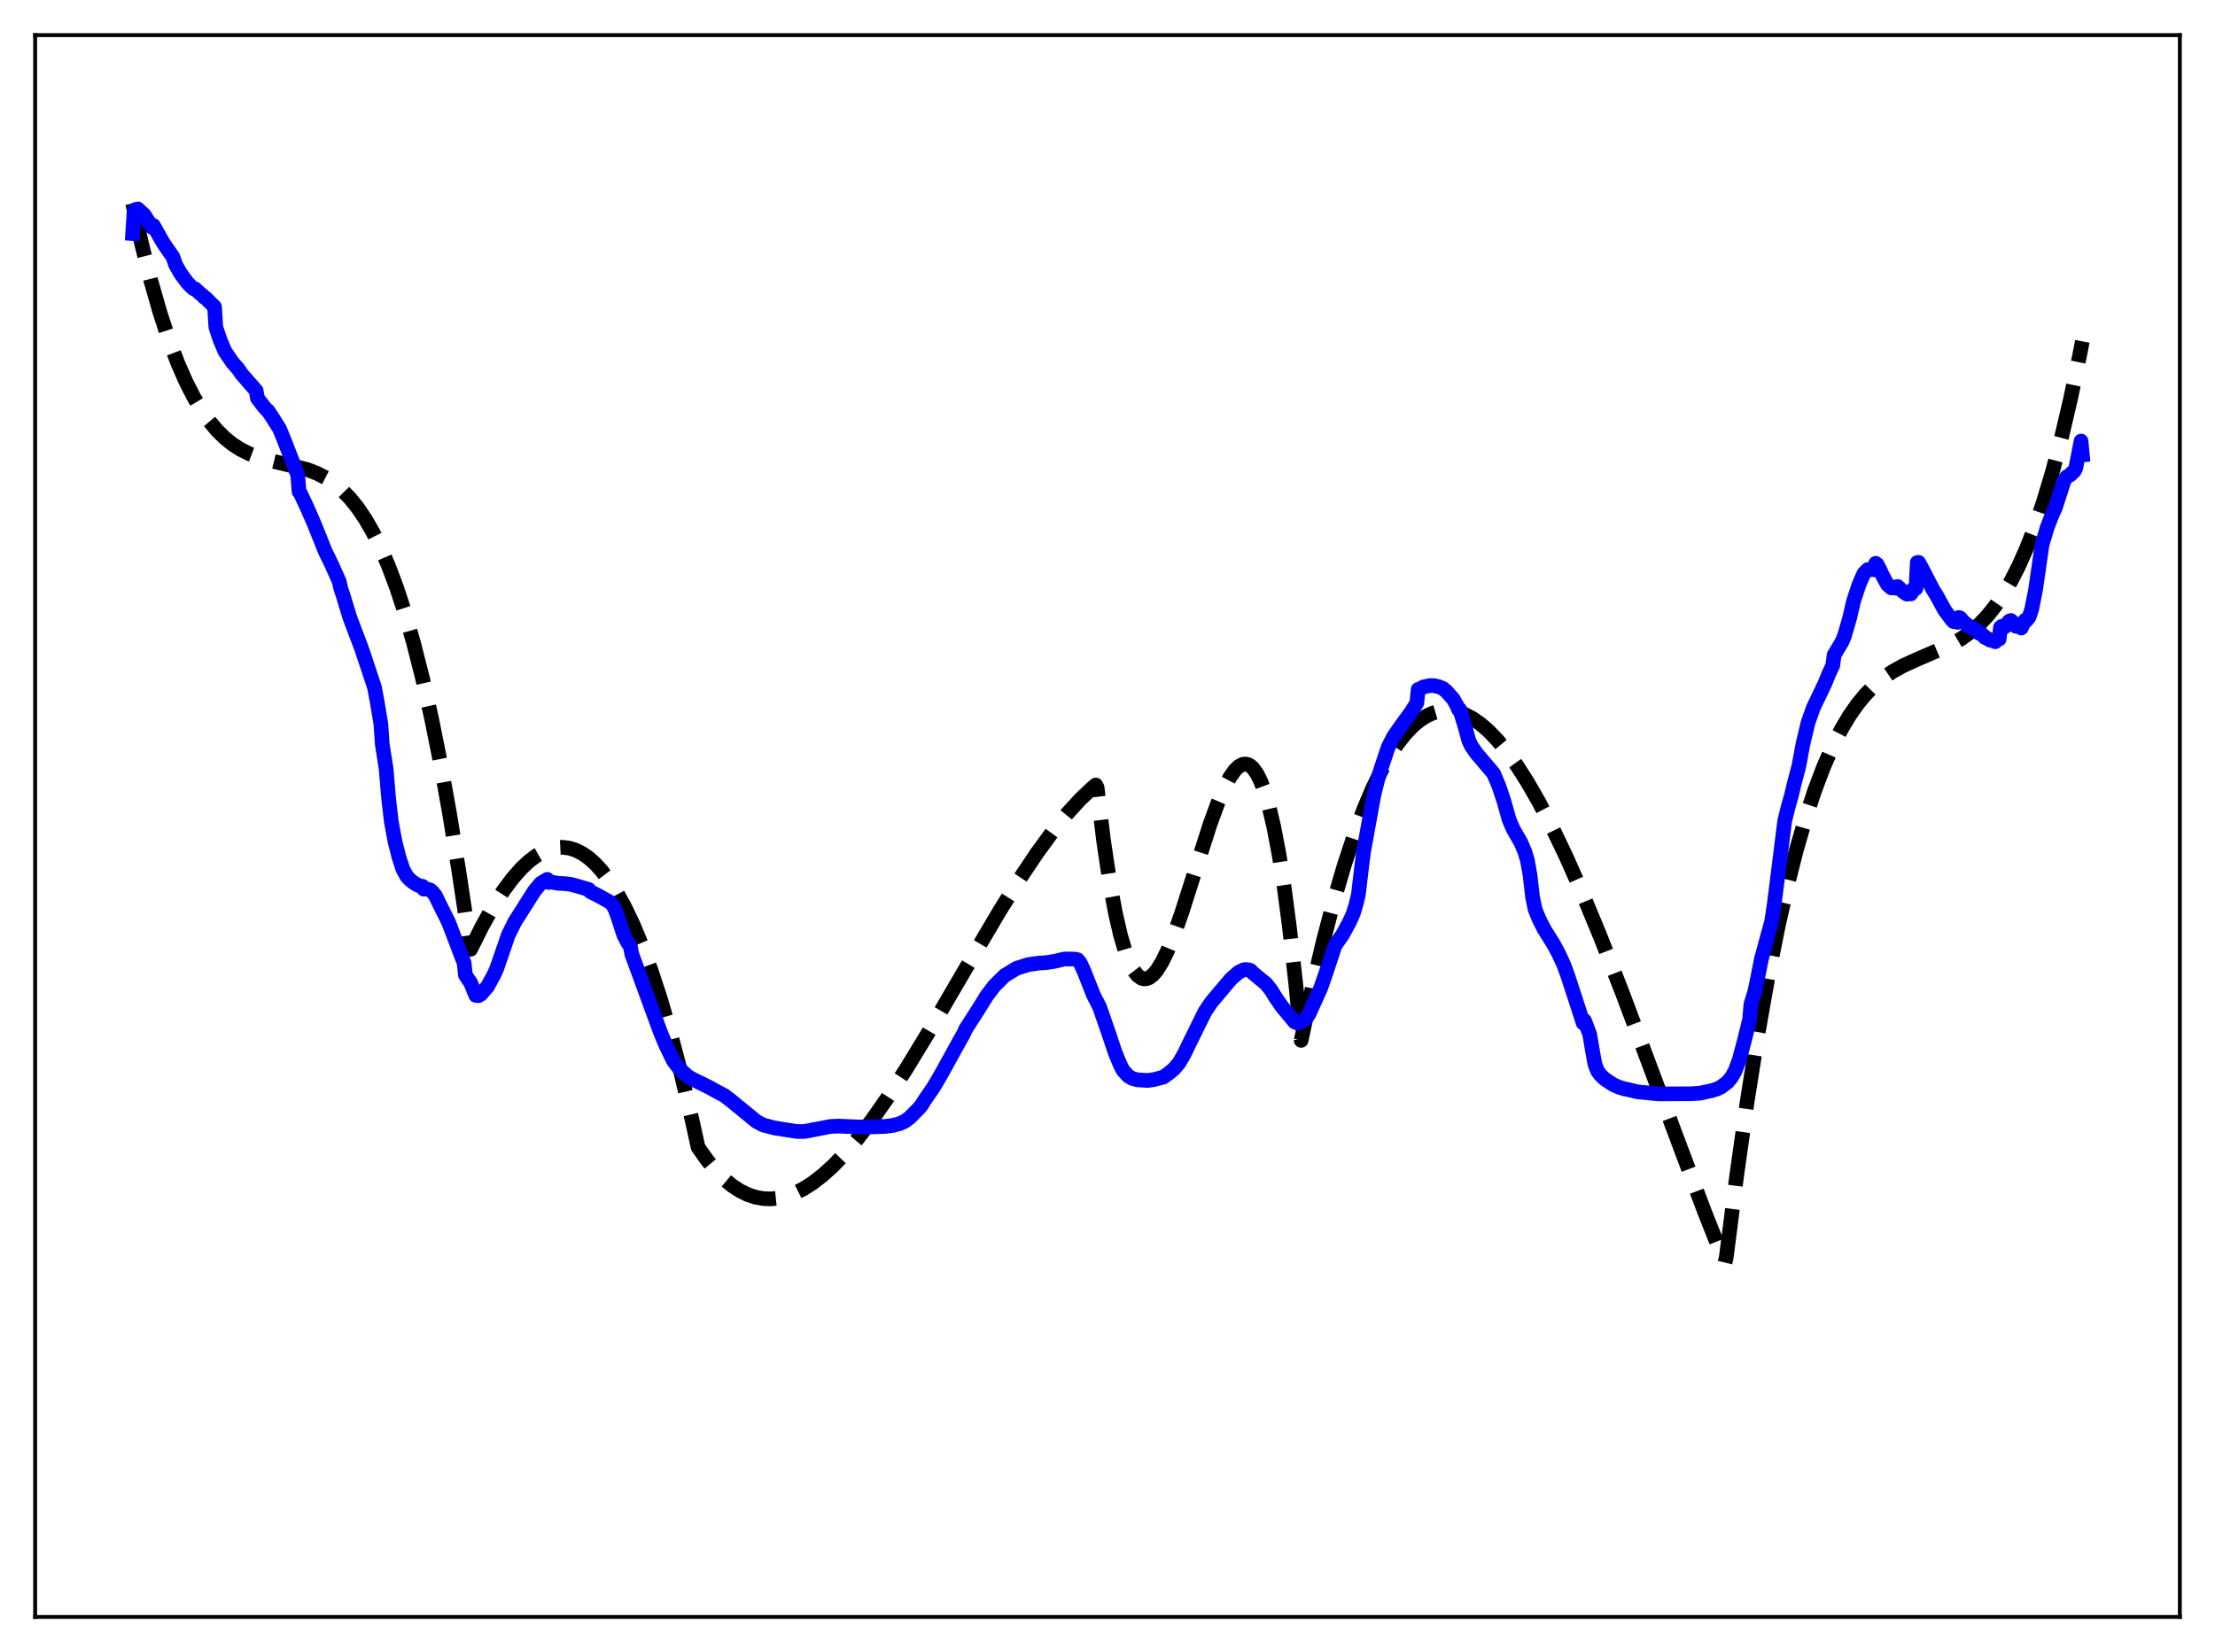 <?xml version="1.0" encoding="utf-8" standalone="no"?>
<!DOCTYPE svg PUBLIC "-//W3C//DTD SVG 1.1//EN"
  "http://www.w3.org/Graphics/SVG/1.1/DTD/svg11.dtd">
<svg xmlns:xlink="http://www.w3.org/1999/xlink" width="453.6pt" height="338.4pt" viewBox="0 0 453.6 338.4" xmlns="http://www.w3.org/2000/svg" version="1.1">
 <defs>
  <style type="text/css">*{stroke-linejoin: round; stroke-linecap: butt}</style>
 </defs>
 <g id="figure_1">
  <g id="patch_1">
   <path d="M 0 338.4 
L 453.6 338.4 
L 453.6 0 
L 0 0 
z
" style="fill: #ffffff"/>
  </g>
  <g id="axes_1">
   <g id="patch_2">
    <path d="M 7.2 331.2 
L 446.4 331.2 
L 446.4 7.2 
L 7.2 7.2 
z
" style="fill: #ffffff"/>
   </g>
   <g id="matplotlib.axis_1"/>
   <g id="matplotlib.axis_2"/>
   <g id="line2d_1">
    <path d="M 27.164 41.649 
L 29.027 50.048 
L 30.89 57.478 
L 32.753 64 
L 34.617 69.677 
L 36.48 74.572 
L 38.077 78.192 
L 39.674 81.324 
L 41.271 84.005 
L 42.868 86.277 
L 44.465 88.177 
L 46.063 89.747 
L 47.66 91.024 
L 49.257 92.049 
L 51.12 92.978 
L 53.249 93.766 
L 55.911 94.476 
L 62.832 96.147 
L 64.961 96.975 
L 66.825 97.951 
L 68.422 99.026 
L 70.019 100.36 
L 71.616 101.995 
L 73.213 103.97 
L 74.81 106.324 
L 76.407 109.096 
L 78.004 112.326 
L 79.601 116.053 
L 81.199 120.317 
L 82.796 125.158 
L 84.659 131.587 
L 86.522 138.916 
L 88.385 147.209 
L 90.249 156.528 
L 92.112 166.936 
L 93.975 178.496 
L 96.371 194.451 
L 98.767 189.654 
L 100.896 185.859 
L 103.025 182.531 
L 104.889 180.019 
L 106.752 177.895 
L 108.349 176.395 
L 109.946 175.202 
L 111.277 174.448 
L 112.608 173.918 
L 113.939 173.619 
L 115.27 173.555 
L 116.601 173.732 
L 117.932 174.155 
L 119.263 174.831 
L 120.593 175.763 
L 121.924 176.958 
L 123.255 178.422 
L 124.852 180.54 
L 126.449 183.061 
L 128.047 185.996 
L 129.644 189.353 
L 131.507 193.816 
L 133.37 198.881 
L 135.233 204.565 
L 137.363 211.836 
L 139.492 219.955 
L 141.622 228.946 
L 142.953 234.993 
L 144.816 237.646 
L 146.679 239.889 
L 148.276 241.496 
L 149.873 242.823 
L 151.471 243.879 
L 153.068 244.672 
L 154.665 245.212 
L 156.262 245.509 
L 157.859 245.572 
L 159.456 245.41 
L 161.053 245.033 
L 162.65 244.449 
L 164.513 243.52 
L 166.377 242.338 
L 168.506 240.696 
L 170.636 238.765 
L 173.031 236.274 
L 175.693 233.149 
L 178.621 229.326 
L 181.815 224.761 
L 185.542 219.011 
L 190.067 211.579 
L 197.254 199.256 
L 204.707 186.603 
L 208.966 179.79 
L 212.426 174.633 
L 215.62 170.262 
L 218.548 166.65 
L 221.21 163.743 
L 223.606 161.471 
L 224.404 160.792 
L 224.671 161.307 
L 226.001 172.234 
L 227.332 181.144 
L 228.397 186.916 
L 229.462 191.562 
L 230.527 195.156 
L 231.325 197.205 
L 232.124 198.734 
L 232.922 199.775 
L 233.721 200.359 
L 234.253 200.509 
L 234.785 200.479 
L 235.318 200.278 
L 236.116 199.675 
L 236.915 198.739 
L 237.98 197.026 
L 239.044 194.849 
L 240.375 191.587 
L 241.972 187.069 
L 244.634 178.719 
L 247.828 168.763 
L 249.425 164.39 
L 250.756 161.295 
L 251.821 159.283 
L 252.886 157.763 
L 253.684 156.989 
L 254.483 156.565 
L 255.015 156.491 
L 255.548 156.595 
L 256.08 156.886 
L 256.612 157.374 
L 257.411 158.494 
L 258.209 160.107 
L 259.008 162.245 
L 259.807 164.939 
L 260.871 169.449 
L 261.936 175.075 
L 263.001 181.892 
L 264.065 189.971 
L 265.396 201.96 
L 266.461 213.106 
L 268.857 201.845 
L 270.986 192.806 
L 273.116 184.651 
L 275.245 177.354 
L 277.375 170.887 
L 279.238 165.888 
L 281.101 161.485 
L 282.964 157.661 
L 284.561 154.829 
L 286.159 152.397 
L 287.756 150.353 
L 289.353 148.686 
L 290.684 147.576 
L 292.015 146.713 
L 293.345 146.09 
L 294.676 145.701 
L 296.007 145.54 
L 297.338 145.598 
L 298.669 145.87 
L 300 146.349 
L 301.597 147.187 
L 303.194 148.303 
L 304.791 149.684 
L 306.655 151.615 
L 308.518 153.874 
L 310.647 156.832 
L 312.777 160.167 
L 315.172 164.334 
L 317.834 169.435 
L 320.762 175.557 
L 323.956 182.765 
L 327.683 191.753 
L 332.208 203.303 
L 338.596 220.315 
L 348.977 247.977 
L 353.236 258.714 
L 353.503 257.626 
L 355.632 240.921 
L 357.761 225.866 
L 359.891 212.37 
L 362.02 200.343 
L 364.15 189.694 
L 366.013 181.435 
L 367.876 174.101 
L 369.74 167.631 
L 371.603 161.964 
L 373.466 157.039 
L 375.329 152.797 
L 377.193 149.175 
L 378.79 146.519 
L 380.387 144.236 
L 381.984 142.289 
L 383.847 140.39 
L 385.711 138.834 
L 387.574 137.56 
L 389.703 136.373 
L 392.365 135.158 
L 399.552 132.046 
L 401.681 130.798 
L 403.545 129.455 
L 405.408 127.813 
L 407.005 126.122 
L 408.602 124.128 
L 410.199 121.794 
L 411.796 119.08 
L 413.393 115.95 
L 414.991 112.364 
L 416.588 108.284 
L 418.451 102.849 
L 420.314 96.63 
L 422.177 89.564 
L 424.041 81.593 
L 425.904 72.654 
L 426.436 69.914 
L 426.436 69.914 
" clip-path="url(#p19d91031a5)" style="fill: none; stroke-dasharray: 11.1,4.8; stroke-dashoffset: 0; stroke: #000000; stroke-width: 3"/>
   </g>
   <g id="line2d_2">
    <path d="M 27.164 47.833 
L 27.43 43.773 
L 27.696 42.938 
L 28.228 42.804 
L 29.559 44.05 
L 31.156 46.594 
L 31.423 46.191 
L 33.286 49.531 
L 33.818 50.338 
L 35.415 52.643 
L 35.948 54.207 
L 37.012 56.07 
L 38.343 57.866 
L 39.142 58.712 
L 39.674 59.161 
L 39.94 59.152 
L 41.005 60.15 
L 41.537 60.553 
L 41.804 60.88 
L 42.07 61.004 
L 43.933 62.862 
L 44.199 67.018 
L 44.998 69.439 
L 46.063 71.965 
L 47.66 74.314 
L 48.724 75.513 
L 49.523 76.665 
L 52.451 80.012 
L 52.717 81.556 
L 53.782 82.97 
L 54.58 83.93 
L 54.847 84.103 
L 55.911 85.703 
L 57.242 87.836 
L 58.041 89.767 
L 60.969 97.271 
L 61.235 100.695 
L 61.501 101.021 
L 62.832 103.845 
L 63.631 105.655 
L 64.429 107.511 
L 66.559 112.841 
L 67.889 115.574 
L 69.487 119.144 
L 69.753 120.439 
L 70.285 122.024 
L 71.616 126.42 
L 74.012 132.771 
L 74.81 135.137 
L 76.673 140.746 
L 77.206 143.545 
L 78.004 148.335 
L 78.271 152.36 
L 79.069 157.464 
L 79.601 163.742 
L 80.134 168.302 
L 80.932 172.577 
L 81.731 175.674 
L 82.529 178.087 
L 83.328 179.532 
L 84.127 180.354 
L 84.925 180.944 
L 85.724 181.387 
L 86.522 181.548 
L 86.788 182.135 
L 87.321 182.089 
L 88.119 182.299 
L 88.652 182.795 
L 89.184 183.49 
L 90.249 185.683 
L 91.846 188.866 
L 94.508 195.859 
L 95.04 197.201 
L 95.306 199.712 
L 96.371 201.292 
L 97.436 203.888 
L 97.968 203.957 
L 98.5 203.637 
L 99.831 202.085 
L 101.162 199.639 
L 101.695 198.462 
L 103.025 194.622 
L 104.09 191.527 
L 105.421 188.824 
L 109.414 182.523 
L 110.745 180.92 
L 112.076 180.13 
L 112.342 180.756 
L 112.874 180.684 
L 114.471 180.952 
L 115.004 180.963 
L 115.802 181.007 
L 116.867 181.139 
L 118.198 181.493 
L 118.996 181.735 
L 120.327 182.121 
L 120.593 182.207 
L 120.86 182.62 
L 122.457 183.427 
L 123.255 183.862 
L 124.852 184.75 
L 125.385 185.254 
L 125.917 186.119 
L 126.449 187.553 
L 127.78 191.607 
L 128.579 193.12 
L 129.111 193.931 
L 129.377 195.421 
L 135.233 211.403 
L 136.298 213.98 
L 137.895 217.274 
L 139.226 219.01 
L 140.823 220.455 
L 141.888 221.07 
L 145.082 222.637 
L 147.212 223.812 
L 148.276 224.36 
L 149.607 225.369 
L 154.931 229.718 
L 156.262 230.434 
L 158.657 231.05 
L 162.65 231.685 
L 163.449 231.775 
L 164.78 231.756 
L 170.103 230.729 
L 171.7 230.662 
L 175.959 230.842 
L 177.556 230.853 
L 181.283 230.733 
L 182.88 230.516 
L 184.211 230.172 
L 185.276 229.684 
L 186.34 228.893 
L 188.204 227 
L 188.736 226.361 
L 189.268 225.472 
L 191.132 222.765 
L 192.729 220.057 
L 196.455 213.295 
L 197.254 211.901 
L 197.786 210.749 
L 200.448 206.601 
L 202.045 204.014 
L 203.642 201.909 
L 205.772 199.797 
L 206.304 199.49 
L 208.167 198.346 
L 210.563 197.588 
L 212.692 197.277 
L 214.023 197.193 
L 214.822 197.096 
L 215.887 196.926 
L 218.016 196.429 
L 219.879 196.447 
L 220.678 196.571 
L 221.21 197.231 
L 222.009 198.967 
L 223.872 203.693 
L 225.203 206.342 
L 227.066 211.713 
L 228.397 215.676 
L 229.462 218.239 
L 229.994 219.255 
L 231.059 220.426 
L 231.857 220.889 
L 232.922 221.186 
L 235.052 221.317 
L 236.383 221.117 
L 238.246 220.623 
L 239.311 219.857 
L 240.375 218.99 
L 241.44 217.739 
L 242.505 215.913 
L 243.569 213.69 
L 246.764 207.212 
L 248.095 205.242 
L 252.087 200.512 
L 253.684 199.13 
L 254.749 198.622 
L 255.548 198.616 
L 256.08 198.771 
L 256.612 199.324 
L 259.274 201.511 
L 260.339 202.86 
L 261.137 204.177 
L 262.468 206.123 
L 265.13 209.331 
L 265.663 209.552 
L 266.195 209.424 
L 266.993 208.968 
L 267.526 208.487 
L 268.058 207.703 
L 270.454 202.398 
L 271.519 199.332 
L 273.382 193.703 
L 274.18 192.539 
L 274.979 191.39 
L 276.31 188.941 
L 277.108 187.164 
L 277.641 185.45 
L 278.173 183.267 
L 278.705 178.751 
L 279.238 174.466 
L 281.367 162.762 
L 282.166 159.561 
L 282.964 156.99 
L 284.295 153.02 
L 285.36 150.917 
L 286.691 148.989 
L 289.087 145.686 
L 290.151 143.98 
L 290.417 141.209 
L 290.684 141.191 
L 291.482 140.71 
L 292.813 140.425 
L 293.612 140.434 
L 294.676 140.681 
L 295.475 141.005 
L 296.273 141.679 
L 297.604 143.19 
L 298.403 144.62 
L 298.669 145.311 
L 298.935 145.299 
L 300 148.807 
L 300.799 151.716 
L 301.331 152.84 
L 302.396 154.355 
L 305.856 158.43 
L 306.921 160.925 
L 307.985 164.115 
L 309.05 167.9 
L 309.849 169.772 
L 311.446 172.568 
L 312.244 174.429 
L 312.777 176.178 
L 313.309 179.129 
L 313.841 183.715 
L 314.374 186.299 
L 315.172 188.246 
L 316.237 190.352 
L 318.1 193.332 
L 319.165 195.293 
L 320.23 197.603 
L 321.028 199.766 
L 324.223 209.568 
L 324.489 209.06 
L 325.553 211.873 
L 326.086 215.06 
L 326.618 218.009 
L 327.151 219.37 
L 327.683 220.106 
L 328.481 220.902 
L 329.014 221.277 
L 330.345 222.164 
L 331.409 222.646 
L 332.74 223.063 
L 333.273 223.139 
L 335.402 223.654 
L 339.661 224.069 
L 346.316 224.035 
L 348.179 223.909 
L 350.575 223.388 
L 351.639 223.051 
L 352.438 222.66 
L 353.769 221.653 
L 354.567 220.708 
L 355.366 219.278 
L 356.164 217.114 
L 357.229 213.155 
L 358.294 208.81 
L 358.56 205.709 
L 359.359 203.097 
L 359.891 200.586 
L 360.689 196.531 
L 361.754 192.58 
L 362.819 188.737 
L 363.351 185.117 
L 365.481 168.161 
L 366.279 164.94 
L 366.812 163.12 
L 367.344 160.858 
L 368.409 156.802 
L 369.207 152.435 
L 370.272 147.99 
L 371.337 144.979 
L 373.732 139.973 
L 374.531 137.974 
L 375.329 136.301 
L 375.596 134.182 
L 377.193 131.499 
L 377.725 130.26 
L 378.79 126.533 
L 379.588 123.12 
L 380.653 119.879 
L 381.185 118.604 
L 381.718 117.44 
L 382.516 116.651 
L 383.847 116.702 
L 384.113 115.383 
L 384.38 115.577 
L 384.912 116.578 
L 385.444 117.746 
L 386.509 119.722 
L 387.308 120.427 
L 387.574 120.254 
L 388.106 120.476 
L 388.372 120.174 
L 388.639 120.148 
L 389.703 121.158 
L 390.236 121.516 
L 390.502 121.702 
L 391.034 121.601 
L 391.3 121.657 
L 391.567 121.261 
L 391.833 120.641 
L 392.365 120.521 
L 392.631 115.215 
L 392.897 115.19 
L 393.43 116.144 
L 395.825 120.746 
L 396.624 122.03 
L 398.221 124.967 
L 399.818 127.103 
L 400.084 127.337 
L 400.351 127.267 
L 400.883 127.48 
L 401.149 126.475 
L 401.415 126.58 
L 402.214 127.501 
L 402.746 127.906 
L 403.279 128.34 
L 403.811 128.508 
L 405.142 129.368 
L 405.408 129.786 
L 405.674 129.719 
L 406.207 130.213 
L 406.473 130.59 
L 406.739 130.622 
L 407.537 131.131 
L 407.804 131.123 
L 408.602 131.449 
L 408.868 131.008 
L 409.401 130.904 
L 409.667 128.514 
L 409.933 128.288 
L 410.465 128.446 
L 410.732 128.217 
L 411.264 127.453 
L 411.53 127.178 
L 411.796 127.097 
L 412.063 127.325 
L 412.595 127.995 
L 412.861 128.297 
L 413.393 128.204 
L 413.66 127.999 
L 413.926 128.646 
L 414.458 127.463 
L 414.724 127.035 
L 414.991 127.074 
L 415.523 126.386 
L 416.055 124.828 
L 416.854 120.817 
L 418.185 111.58 
L 419.249 108.006 
L 420.314 105.278 
L 420.847 104.163 
L 422.71 98.408 
L 423.242 97.672 
L 424.041 97.219 
L 424.307 96.85 
L 424.573 96.704 
L 424.839 96.404 
L 425.105 95.817 
L 426.17 90.34 
L 426.436 93.19 
L 426.436 93.19 
" clip-path="url(#p19d91031a5)" style="fill: none; stroke: #0000ff; stroke-width: 3; stroke-linecap: square"/>
   </g>
   <g id="patch_3">
    <path d="M 7.2 331.2 
L 7.2 7.2 
" style="fill: none; stroke: #000000; stroke-width: 0.8; stroke-linejoin: miter; stroke-linecap: square"/>
   </g>
   <g id="patch_4">
    <path d="M 446.4 331.2 
L 446.4 7.2 
" style="fill: none; stroke: #000000; stroke-width: 0.8; stroke-linejoin: miter; stroke-linecap: square"/>
   </g>
   <g id="patch_5">
    <path d="M 7.2 331.2 
L 446.4 331.2 
" style="fill: none; stroke: #000000; stroke-width: 0.8; stroke-linejoin: miter; stroke-linecap: square"/>
   </g>
   <g id="patch_6">
    <path d="M 7.2 7.2 
L 446.4 7.2 
" style="fill: none; stroke: #000000; stroke-width: 0.8; stroke-linejoin: miter; stroke-linecap: square"/>
   </g>
  </g>
 </g>
 <defs>
  <clipPath id="p19d91031a5">
   <rect x="7.2" y="7.2" width="439.2" height="324"/>
  </clipPath>
 </defs>
</svg>
